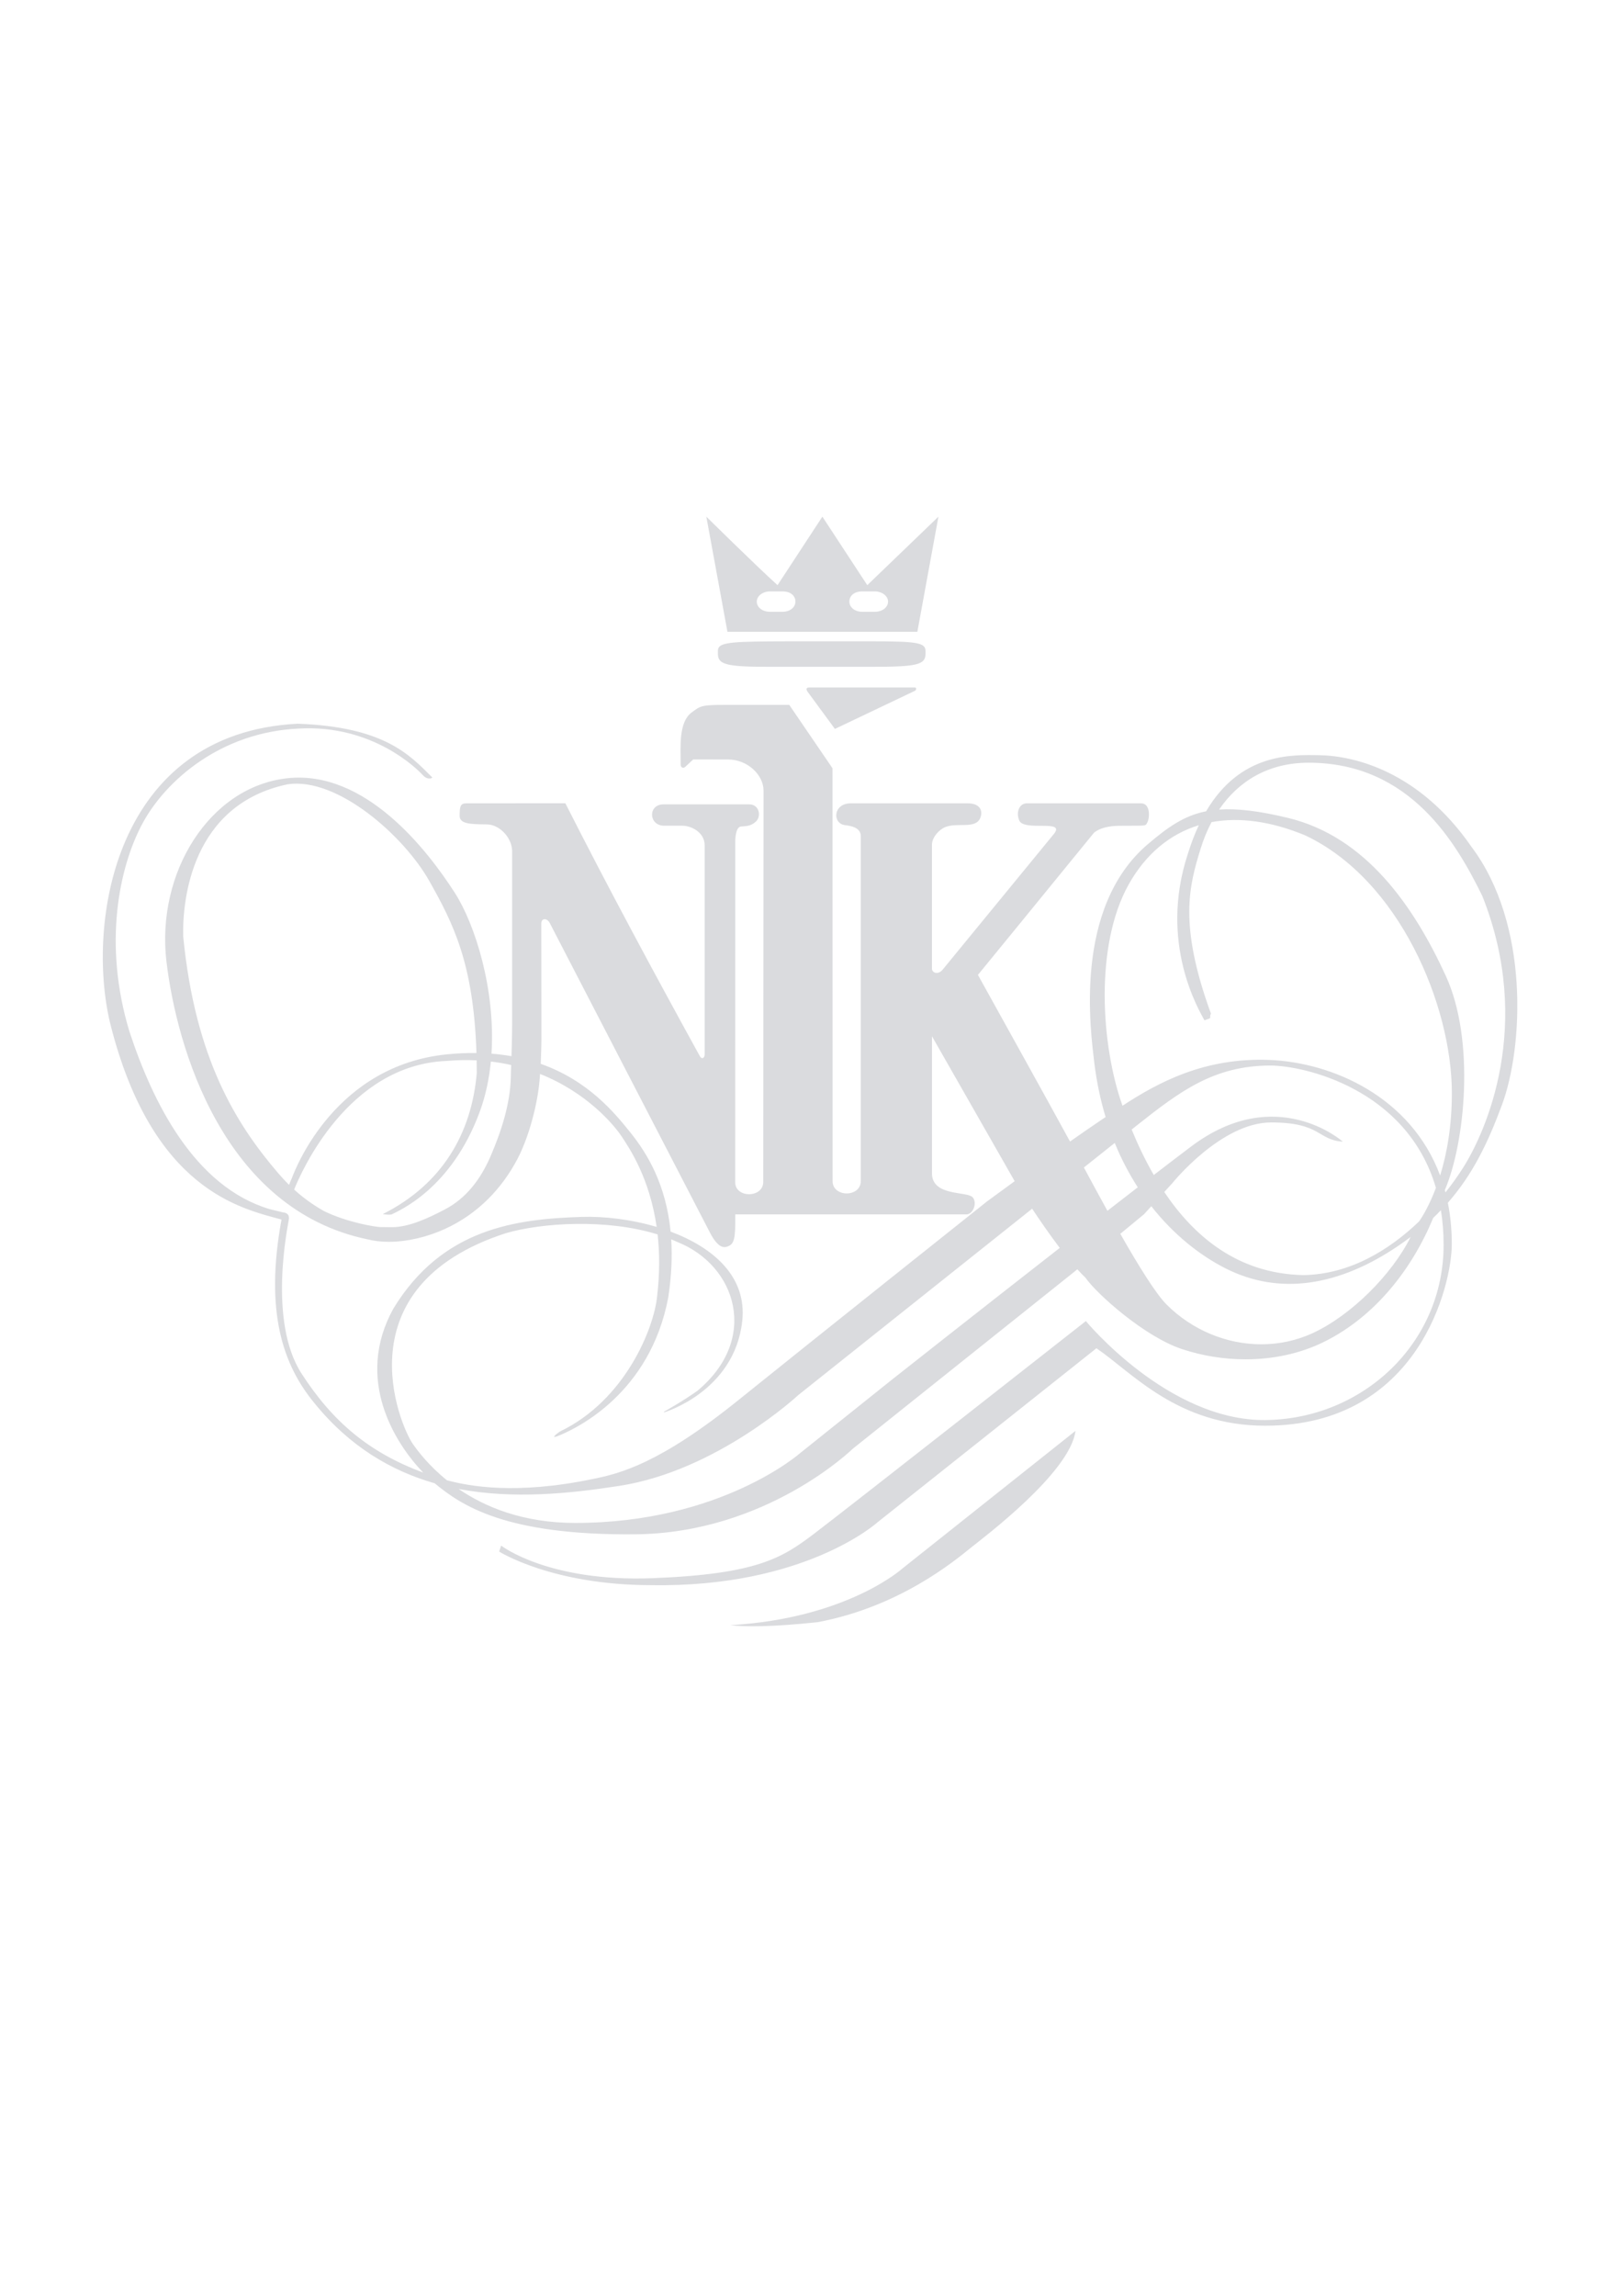 <?xml version="1.0" encoding="utf-8"?>
<!-- Generator: Adobe Illustrator 15.1.0, SVG Export Plug-In . SVG Version: 6.00 Build 0)  -->
<!DOCTYPE svg PUBLIC "-//W3C//DTD SVG 1.1//EN" "http://www.w3.org/Graphics/SVG/1.1/DTD/svg11.dtd">
<svg version="1.1" id="Warstwa_1" xmlns="http://www.w3.org/2000/svg" xmlns:xlink="http://www.w3.org/1999/xlink" x="0px" y="0px"
	 width="148px" height="210px" viewBox="0 0 595 842" enable-background="new 0 0 595 842" xml:space="preserve">
<path fill-rule="evenodd" clip-rule="evenodd" fill="rgb(218,219,222)" d="M331.818,575.6c0,0,43.418-34.525,63.669-50.625
	c-1.84,15.273-34.08,39.424-38.267,42.8c-6.442,5.227-26.618,21.943-56.589,27.538c-17.073,1.814-26.698,1.716-32.108,1.099
	C311.548,593.929,331.818,575.6,331.818,575.6L331.818,575.6z M321.701,216.317h-4.599c-3.097,0-4.753,1.686-4.753,3.753
	c0,2.057,1.91,3.739,4.753,3.739h4.599c2.83,0,4.871-1.682,4.871-3.739C326.572,218.002,324.363,216.317,321.701,216.317
	L321.701,216.317z M287.753,216.317h-4.596c-2.666,0-4.862,1.686-4.862,3.753c0.001,2.057,2.028,3.739,4.862,3.739h4.596
	c2.83,0,4.753-1.682,4.753-3.739C292.506,218.002,290.849,216.317,287.753,216.317L287.753,216.317z M267.508,231.166l-7.764-42.332
	c0,0,17.813,17.609,26.188,25.188l16.488-25.188l16.513,25.188l26.166-25.188l-7.754,42.332H267.508L267.508,231.166z
	 M264.004,239.346v-1.175c0-2.758,3.004-3.361,18.755-3.474c3.961-0.033,11.268-0.038,18.588-0.038
	c7.323,0,14.634,0.007,18.588,0.007c0.154-0.001,0.299,0,0.454,0c16.619-0.001,19.948,0.478,19.948,3.505v1.175
	c0,3.999-3.477,4.699-19.804,4.699c-0.099,0-0.194,0-0.3,0c-8.066,0-29.579,0-37.639,0
	C267.294,244.045,264.004,243.211,264.004,239.346L264.004,239.346z M336.482,251.649c0.647,0.01,0.479,0.983,0,1.201
	l-29.452,14.031l-10.038-13.665c-0.24-0.366-0.986-1.566,0.542-1.566L336.482,251.649L336.482,251.649z M481.246,279.303
	c-14.949,0-25.842,6.86-32.916,17.199l0.022,0.029c6.502-0.459,14.499,0.466,25.247,3.056c28.791,6.92,46.407,32.678,58.069,58.068
	c10.939,23.834,7.026,61.674-0.352,78.786c0.075,0.285,0.16,0.572,0.239,0.862c2.676-3.37,4.871-6.528,6.541-9.185
	c8.39-13.243,25.839-52.425,7.018-99.792C535.81,309.417,518.901,279.303,481.246,279.303L481.246,279.303z M415.082,324.022
	c6.209-11.065,15.028-18.461,25.763-21.735l0,0c-1.466,3.12-2.813,6.615-4.029,10.529c-10.808,32.802,4.151,57.547,6.098,61.187
	c3.287-1.091,1.524-0.432,2.38-2.495c-11.913-32.679-8.02-46.895-3.768-60.624c1.052-3.418,2.39-6.689,4.004-9.742l-0.23,0.055
	l0.237-0.064l-0.007,0.01c10.167-1.881,21.813-0.362,34.454,4.882c34.744,16.4,53.792,62.542,53.917,94.37
	c0.049,12.757-1.933,22.996-4.309,30.685c-10.749-28.913-39.599-41.607-62.943-42.499c-23.726-0.891-40.621,8.199-53.865,16.85
	C404.869,383.264,402.486,346.47,415.082,324.022L415.082,324.022z M398.587,428.129c2.683,5.009,5.645,10.479,8.652,15.928
	c3.842-2.987,7.599-5.876,11.165-8.638c-3.148-4.897-6.038-10.327-8.47-16.313C406.735,421.647,402.907,424.7,398.587,428.129
	L398.587,428.129z M429.002,478.531c-3.951-3.96-10.38-14.334-17.023-26.01l8.707-7.195l2.695-2.945
	c8.363,10.654,18.076,18.151,27.19,22.789c20.044,10.206,41.975,6.433,63.489-8.14c1.62-1.106,3.182-2.225,4.684-3.352
	c-6.856,13.759-21.75,28.715-35.885,35.295c-6.11,2.834-12.593,4.169-19.048,4.169C451.039,493.143,438.377,487.896,429.002,478.531
	L429.002,478.531z M521.601,448.314l0.105-0.161c-0.092,0.132-0.142,0.2-0.142,0.2S521.58,448.344,521.601,448.314L521.601,448.314z
	 M522.255,447.361l-0.44,0.638c-10.667,10.202-25.162,19.396-42.43,19.698c-24.412-0.449-40.505-14.562-51.236-30.556l2.95-3.231
	c0,0,17.935-22.341,36.345-22.341c18.424,0,17.051,6.508,26.369,7.066c0,0-24.469-21.806-55.774,1.769
	c-3.921,2.958-8.596,6.521-13.753,10.489c-3.287-5.693-5.962-11.432-8.135-16.72c0.746-0.602,1.4-1.118,1.955-1.549
	c15.637-12.375,28.279-21.979,49.089-21.979c11.98,0,50.11,8.361,60.849,44.975c-2.304,6.102-4.641,10.029-5.775,11.735
	L522.255,447.361L522.255,447.361z M379.56,443.288c-36.976,29.438-85.957,68.482-85.957,68.482s-29.904,27.848-65.812,33.418
	c-18.356,2.863-39.07,4.951-59.133,1.147c9.707,6.63,23.685,12.487,42.858,12.487c53.75,0,82.775-25.721,82.775-25.721l33.59-26.871
	c0,0,30.986-24.469,61.832-48.532C386.024,452.847,382.432,447.62,379.56,443.288L379.56,443.288z M342.725,379.889v50.396
	c0,8.479,12.73,6.547,14.896,8.743c1.838,1.87,0.361,6.348-2.261,6.348h-84.982c0.065,8.802-0.158,11.084-3.238,11.932
	c-0.239,0.065-0.482,0.099-0.704,0.099c-2.165-0.001-4.01-2.735-5.308-5.233l-58.995-113.99c-0.46-0.875-1.2-1.337-1.838-1.337
	c-0.674,0-1.241,0.511-1.241,1.567l0.048,42.524c0,3.063-0.243,8.359-0.256,9.089c17.421,6.133,27.107,17.934,32.924,25.178
	c6.317,7.866,13.141,19.193,14.836,36.5c15.564,5.814,28.206,16.494,26.332,33.015c-2.922,25.879-28.809,33.481-28.809,33.481
	l0.114-0.312c0,0,6.835-3.804,12.171-7.61c22.979-19.064,14.424-46.156-7.386-54.774c-0.716-0.335-1.457-0.657-2.196-0.967
	c0.396,6.331,0.12,13.411-1.084,21.365c-6.706,35.51-33.927,48.037-39.159,50.364c-5.238,2.327-1.744-0.381-0.573-1.11
	c23.874-11.502,34.481-37.896,35.632-49.69c1.003-8.497,0.931-16.061,0.18-22.72c-18.775-5.86-42.708-4.286-55.779-0.47
	c-60.677,19.666-38.997,70.614-34.285,77.426c1.909,2.757,5.966,8.079,12.576,13.424c8.255,2.218,25.367,5.394,53.476-0.418
	c10.191-2.041,24.735-5.656,53.995-29.267c25.836-20.834,91.221-72.887,91.221-72.887s4.165-3.063,10.102-7.377L342.725,379.889
	L342.725,379.889z M180.506,389.174c2.602,0.305,5.084,0.743,7.477,1.282c-0.066,1.752-0.128,3.08-0.128,4.415
	c-0.237,9.899-3.475,19.846-7.373,28.944c-3.77,8.78-9.127,15.653-16.817,19.697c-5.869,3.085-13.142,6.566-19.497,6.566
	c-0.578,0-3.668-0.045-4.241-0.045c-1.622,0-12.11-1.631-20.796-5.885c-2.409-1.354-4.966-3.001-7.572-5.036
	c-0.062-0.063-0.115-0.121-0.191-0.181c0.007,0.021,0.022,0.036,0.022,0.056c-1.064-0.848-2.15-1.755-3.221-2.73
	c2.482-6.245,19.708-45.825,56.038-47.303c3.877-0.335,7.566-0.392,11.073-0.217c0.031,1.515,0.048,3.073,0.048,4.664
	c-1.908,22.129-12.647,40.851-34.554,51.858c0,0,1.754,0.368,3.21,0.143c2.589-1.352,22.019-9.322,32.47-37.854
	C178.605,401.682,179.892,395.469,180.506,389.174L180.506,389.174z M157.838,322.734c8.69,15.426,16.31,30.138,17.377,63.308
	c-3.431-0.046-7.033,0.105-10.853,0.493c-40.601,4.073-55.313,40.898-57.052,45.555c-0.447,0.963-0.767,1.765-0.994,2.425
	c-1.354-1.308-2.675-2.731-4.002-4.279c-15.16-17.746-30.482-41.601-34.941-87.053c-0.334-13.37,3.037-48.532,38.428-55.947
	C124.107,284.539,148.508,306.228,157.838,322.734L157.838,322.734z M552.314,405.152c7.896-21.25,10.239-66.348-11.137-94.844
	c-19.34-28.009-43.322-33.525-55.908-33.765c-10.486-0.199-29.137-0.771-41.735,20.617c-8.221,1.641-14.127,5.91-21.336,12.019
	c-27.689,23.442-21.1,68.993-19.762,80.656c0.888,7.083,2.284,13.658,4.136,19.751c-0.861,0.578-1.703,1.154-2.521,1.706
	c-3.093,2.072-6.742,4.609-10.559,7.295c-6.587-12.143-33.872-61.267-33.872-61.267s28.705-35.09,42.659-52.244
	c2.109-1.788,5.591-2.562,9.338-2.583c10.177-0.087,9.532,0.221,10.271-1.166c0.974-1.781,1.193-7.085-2.245-7.085l-42.094,0.001
	c-2.478,0-4.065,2.917-2.764,6.23c1.667,4.308,17.365-0.575,12.74,5.065l-40.863,49.838c-0.717,0.875-1.529,1.23-2.22,1.23
	c-0.969,0-1.729-0.697-1.729-1.601v-45.5c0-2.792,2.655-5.588,4.783-6.484c4.437-1.901,11.297,0.86,12.993-3.435
	c1.084-2.722-0.198-5.346-4.605-5.346l-43.037,0.001c-6.524,0-6.816,7.411-2.137,8.015c1.503,0.193,5.835,0.629,5.835,4.012v126.802
	c0,3.084-2.587,4.602-5.177,4.602c-2.587,0-5.19-1.518-5.19-4.517l-0.029-151.802l-15.913-23.321l-23.516,0.01
	c-8.842,0-9.092,0.365-12.362,2.775c-4.783,3.525-4.091,12.41-4.054,19.107c0,0.831,0.441,1.225,0.935,1.226
	c0.247,0,0.526-0.106,0.759-0.321l2.909-2.723l12.924,0.02c6.979,0,12.955,5.611,12.955,11.425l-0.119,143.921
	c-0.013,2.984-2.613,4.486-5.19,4.486c-2.571,0-5.119-1.47-5.119-4.424l0.024-124.875c0-2.337,0.358-5.727,2.117-5.9
	c1.719-0.18,3.554-0.01,5.496-1.83c2.042-1.909,1.253-6.311-2.445-6.311h-31.564c-5.769,0-5.518,7.854,0.281,7.854h0.023h6.742
	c2.959,0,8.103,2.273,8.103,7.239v76.708c0,1.002-0.407,1.502-0.874,1.502c-0.296,0-0.622-0.213-0.858-0.65
	c-17.194-31.25-33.944-62.357-49.498-93.064l-36.372,0.029c-2.124,0-2.505,0.924-2.505,4.578c-0.018,2.972,3.842,3.126,9.986,3.168
	c4.76,0.035,9.318,4.982,9.318,9.884v62.465c0,4.598-0.114,9.329-0.239,12.875c-2.35-0.411-4.784-0.726-7.355-0.926
	c1.522-23.401-5.953-47.432-13.495-59.159c-9.885-15.393-32.69-45.159-61.442-42.123c-28.765,3.031-48.411,34.823-44.603,67.28
	c3.74,31.76,21,91.32,74.046,102.289c1.074,0.27,2.189,0.467,3.323,0.618c0.094,0.017,0.191,0.029,0.298,0.049
	c0-0.009,0-0.017-0.013-0.016c1.361,0.164,2.745,0.235,4.147,0.236c6.915,0,14.27-1.852,20.474-4.655
	c12.403-5.637,21.143-15.048,26.792-25.76c3.663-6.945,6.902-17.799,8.006-27.404c0.137-1.239,0.232-2.458,0.329-3.901
	c17.224,6.846,27.113,18.653,29.954,22.907c3.101,4.648,10.355,15.521,12.926,33.34c-9.42-2.791-19.382-3.955-27.627-3.682
	c-23.803,0.779-51.101,4.046-69.183,33.695c-14.359,25.947,0.53,49.488,10.953,60.313c-19.859-7.375-33.265-18.637-44.773-36.476
	c-12.396-19.269-4.989-54.187-4.617-56.675c0.371-2.501-2.137-2.501-2.137-2.501s0.095,0-4.899-1.203
	c-27.605-8.24-42.976-39.079-51.59-65.297c-9.819-32.321-3.704-60.657,4.733-76.399c8.421-15.748,28.761-33.734,57.618-35.011
	c27.07-1.522,43.501,14.91,45.403,17c1.737,1.904,2.911,1.284,3.102,1.162c0.031-0.016,0.042-0.023,0.042-0.022
	c0,0-0.011,0.006-0.042,0.022c-0.209,0.151-1.556,1.076,0.543-0.15c-8.365-8.356-17.586-18.612-49.515-19.796
	c-67.591,3.409-77.78,73.432-68.991,110.099c15.338,61.284,48.006,68.124,63.022,72.202c-6.262,34.14,0.644,53.575,12.064,67.45
	c12.981,16.024,28.255,24.948,44.266,29.531c9.676,7.971,25.688,19.209,73.782,18.755c48.293-0.44,79.963-31.453,79.963-31.453
	l81.563-65.146l1.009-0.842c1.046,1.147,2.048,2.187,3.024,3.123c4.033,5.832,21.616,21.605,35.382,26.188
	c7.441,2.485,15.445,3.797,23.458,3.797c10.075,0,20.164-2.074,29.088-6.534c18.654-9.322,32.144-26.646,39.931-45.467
	c0.976-0.923,1.92-1.863,2.823-2.819c0.651,3.96,0.993,8.197,0.993,12.744c0,36.173-29.672,63.983-65.455,64.401
	c-35.772,0.404-66.098-36.391-66.098-36.391s-88.271,69.355-99.965,78.208c-11.699,8.843-20.807,14.818-59.309,16.323
	c-38.484,1.489-55.754-11.981-55.754-11.981l-0.729,2.196c0,0,19.46,12.349,55.91,12.349c56.591,0.954,83.14-23.038,83.14-23.038
	s76.531-60.862,80.588-64.061c13.105,8.854,29.737,28.479,62.059,28.479c56.586,0,68.63-51.935,68.629-66.753
	c0-5.442-0.513-10.508-1.452-15.226C541.608,430.641,547.181,419.003,552.314,405.152z"/>

</svg>
